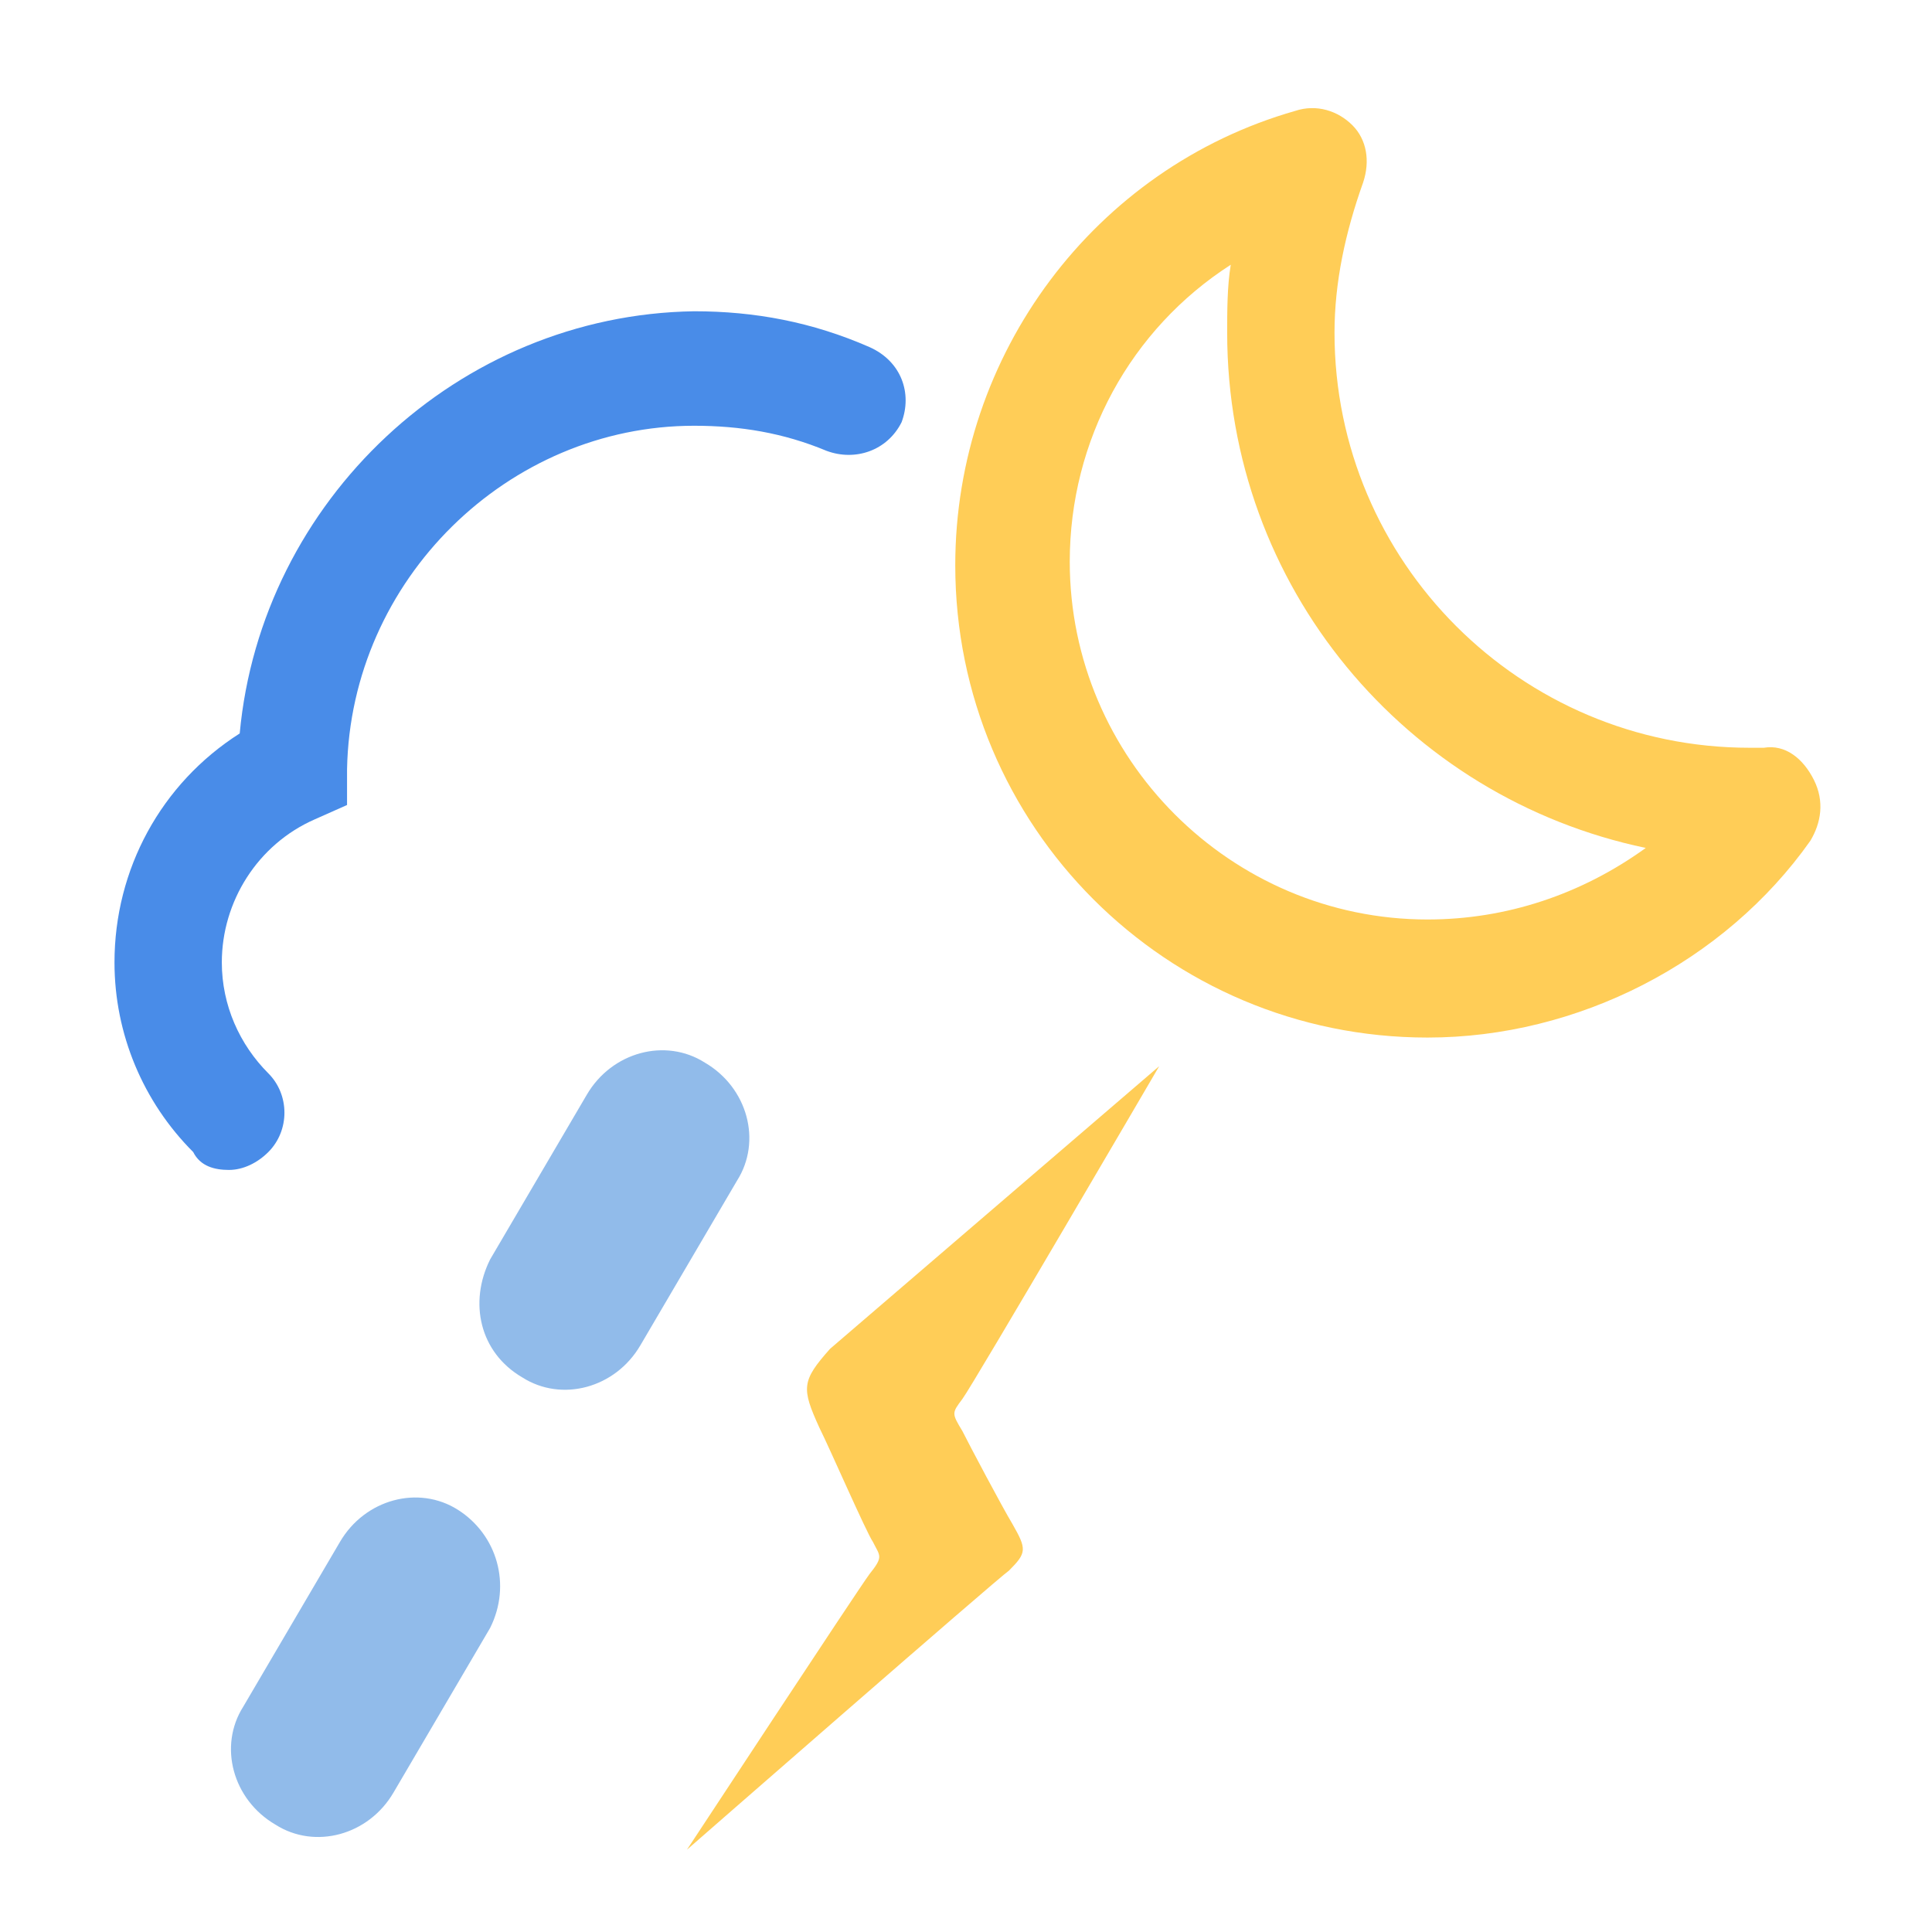<?xml version="1.0" encoding="utf-8"?>
<!-- Generator: Adobe Illustrator 18.0.0, SVG Export Plug-In . SVG Version: 6.00 Build 0)  -->
<!DOCTYPE svg PUBLIC "-//W3C//DTD SVG 1.1//EN" "http://www.w3.org/Graphics/SVG/1.1/DTD/svg11.dtd">
<svg version="1.1" id="Layer_1" xmlns="http://www.w3.org/2000/svg" xmlns:xlink="http://www.w3.org/1999/xlink" x="0px" y="0px"
	 viewBox="0 0 54 54" enable-background="new 0 0 54 54" xml:space="preserve">
<g>
	<path fill="#498CE8" d="M6.4,32.7c0.4,0,0.8-0.2,1.1-0.5c0.6-0.6,0.6-1.6,0-2.2c-0.8-0.8-1.3-1.9-1.3-3.1c0-1.7,1-3.3,2.6-4
		l0.9-0.4l0-1c0.1-5.3,4.5-9.6,9.7-9.6c1.3,0,2.5,0.2,3.7,0.7c0.8,0.3,1.7,0,2.1-0.8c0.3-0.8,0-1.7-0.9-2.1c-1.6-0.7-3.2-1-4.9-1
		C12.8,8.8,7.3,14,6.7,20.5c-2.2,1.4-3.5,3.8-3.5,6.4c0,2,0.8,3.9,2.2,5.3C5.6,32.6,6,32.7,6.4,32.7z"/>
	<path fill="#FFCD57" d="M22.9,39.9c0.3,0.6,1.3,2.9,1.5,3.2c0.2,0.4,0.3,0.4-0.1,0.9c-0.3,0.4-5.1,7.7-5.1,7.7s8.7-7.6,9-7.8
		c0.5-0.5,0.5-0.6,0.1-1.3c-0.3-0.5-1.2-2.2-1.4-2.6c-0.3-0.5-0.3-0.5,0-0.9c0.3-0.4,5.5-9.3,5.5-9.3s-8.5,7.3-9.2,7.9
		C22.4,38.6,22.4,38.8,22.9,39.9z"/>
	<path fill="#91BBEA" d="M14.6,38.5c1.1,0.7,2.6,0.3,3.3-0.9l2.7-4.6c0.7-1.1,0.3-2.6-0.9-3.3c-1.1-0.7-2.6-0.3-3.3,0.9l-2.7,4.6
		C13.1,36.4,13.4,37.8,14.6,38.5z"/>
	<path fill="#91BBEA" d="M12.8,42.2c-1.1-0.7-2.6-0.3-3.3,0.9l-2.7,4.6c-0.7,1.1-0.3,2.6,0.9,3.3c1.1,0.7,2.6,0.3,3.3-0.9l2.7-4.6
		C14.3,44.3,13.9,42.9,12.8,42.2z"/>
	<path fill="#FFCD57" d="M49.3,20.9l-0.4,0c-6.4,0-11.6-5.2-11.6-11.6c0-1.4,0.3-2.8,0.8-4.2c0.2-0.6,0.1-1.2-0.3-1.6
		c-0.4-0.4-1-0.6-1.6-0.4c-5.6,1.6-9.5,6.8-9.5,12.7c0,7.3,5.9,13.2,13.2,13.2c4.2,0,8.3-2.1,10.7-5.5c0.3-0.5,0.4-1.1,0.1-1.7
		C50.4,21.2,49.9,20.8,49.3,20.9z M39.9,25.7c-5.5,0-10-4.5-10-10c0-3.4,1.7-6.5,4.5-8.3c-0.1,0.6-0.1,1.3-0.1,1.9
		c0,7.1,5,13,11.7,14.4C44.2,25,42.1,25.7,39.9,25.7z"/>
</g>
</svg>
